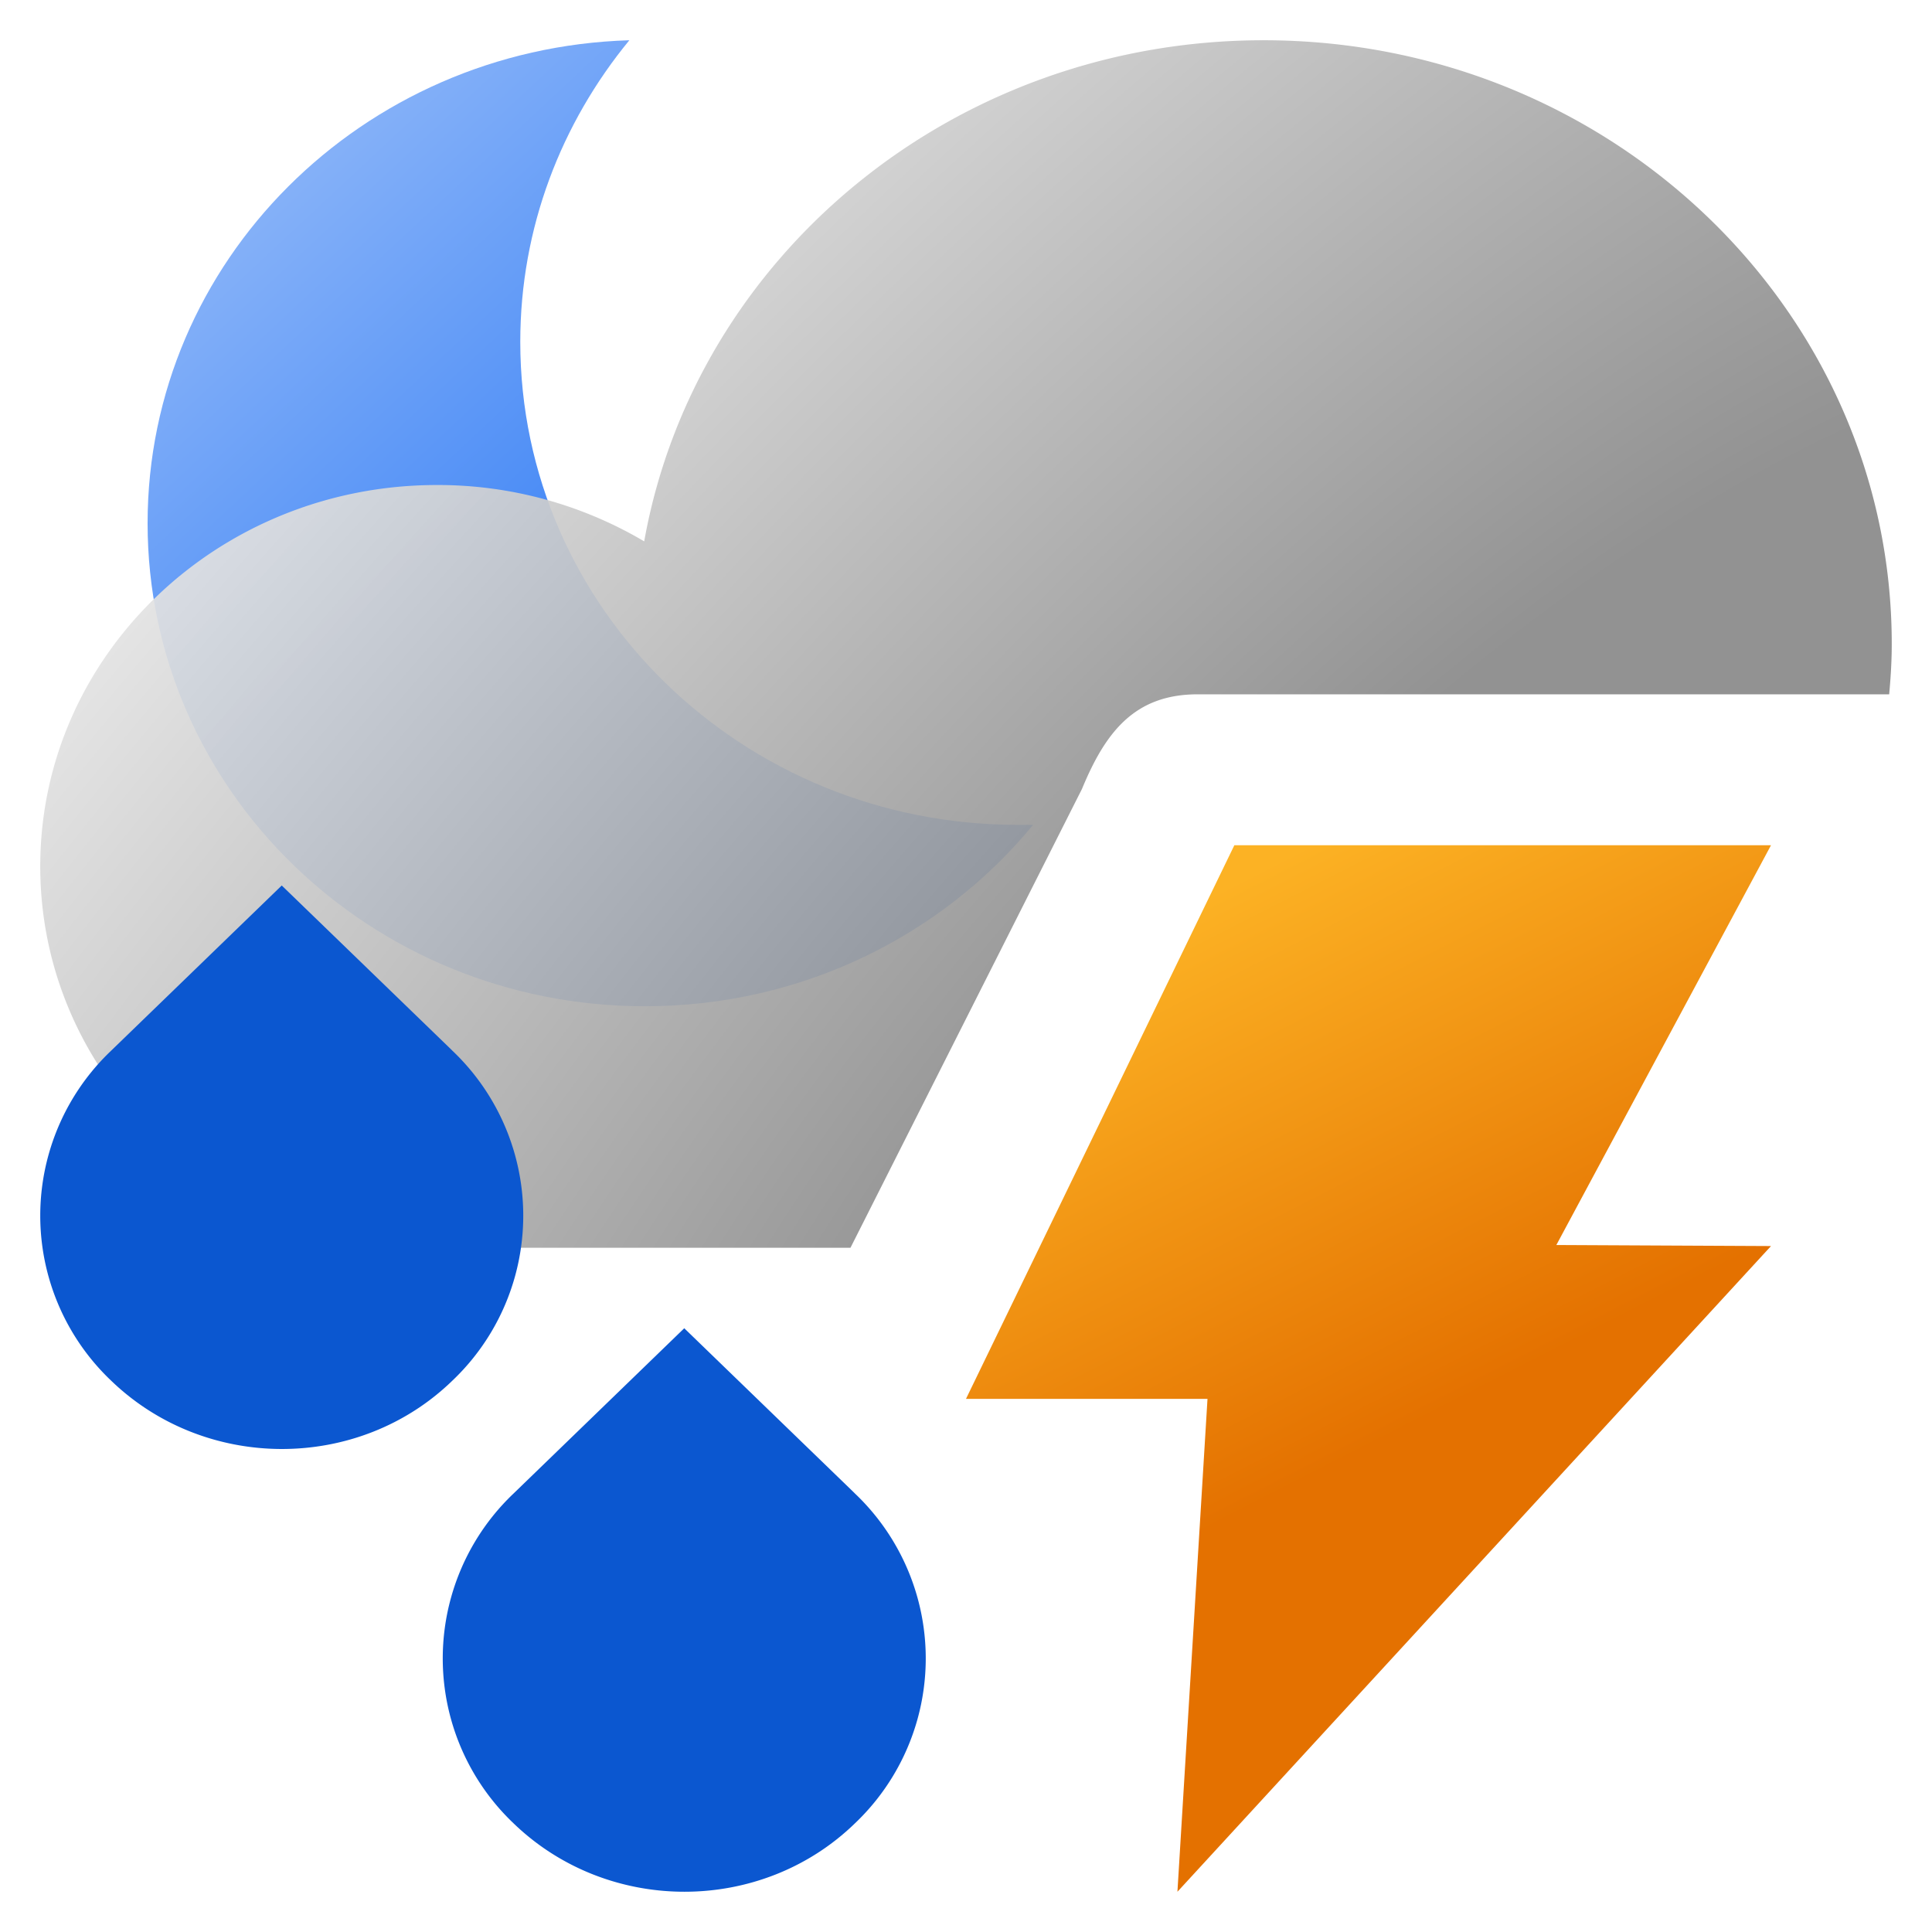 <svg xmlns="http://www.w3.org/2000/svg" width="48" height="48" fill="none"><path fill="url(#a)" fill-rule="evenodd" d="M15.636 1c-1.687 2.053-2.71 4.653-2.71 7.493 0 6.627 5.527 12 12.355 12h.386C23.408 23.24 19.927 25 16.022 25 9.193 25 3.667 19.627 3.667 13c0-6.507 5.327-11.8 11.97-12Z" clip-rule="evenodd"/><path fill="url(#b)" fill-opacity=".92" fill-rule="evenodd" d="m21.13 31 5.752-11.4c.588-1.425 1.317-2.35 2.876-2.35h17.178c.038-.413.064-.825.064-1.25 0-8.287-6.991-15-15.606-15-7.72 0-14.123 5.375-15.389 12.45a10.065 10.065 0 0 0-5.15-1.4C5.41 12.05 1 16.288 1 21.525c0 5.025 4.064 9.125 9.203 9.45V31H21.13Z" clip-rule="evenodd"/><path fill="#0B57D0" d="m17 33-4.24 4.105a5.651 5.651 0 0 0 0 8.196c2.347 2.265 6.147 2.265 8.48 0a5.651 5.651 0 0 0 0-8.196l-.04-.04L17 33ZM7 22l-4.24 4.105a5.651 5.651 0 0 0 0 8.196c2.347 2.265 6.147 2.265 8.48 0a5.651 5.651 0 0 0 0-8.196l-.04-.04L7 22Z"/><path fill="url(#c)" fill-rule="evenodd" d="M30.667 21 24 34.754h6L29.253 47 44 30.958l-5.333-.026L44 21H30.667Z" clip-rule="evenodd"/><defs><linearGradient id="a" x1="1.754" x2="26.104" y1="1" y2="27.052" gradientUnits="userSpaceOnUse"><stop stop-color="#A8C7FA"/><stop offset=".461" stop-color="#4C8DF6"/></linearGradient><linearGradient id="c" x1="30.5" x2="41.96" y1="22" y2="44.459" gradientUnits="userSpaceOnUse"><stop stop-color="#FCB224"/><stop offset=".557" stop-color="#E47100"/></linearGradient><radialGradient id="b" cx="0" cy="0" r="1" gradientTransform="matrix(-25.396 -24.792 59.623 -61.077 39.333 28.448)" gradientUnits="userSpaceOnUse"><stop offset=".298" stop-color="#898989"/><stop offset="1" stop-color="#E3E3E3"/></radialGradient></defs></svg>